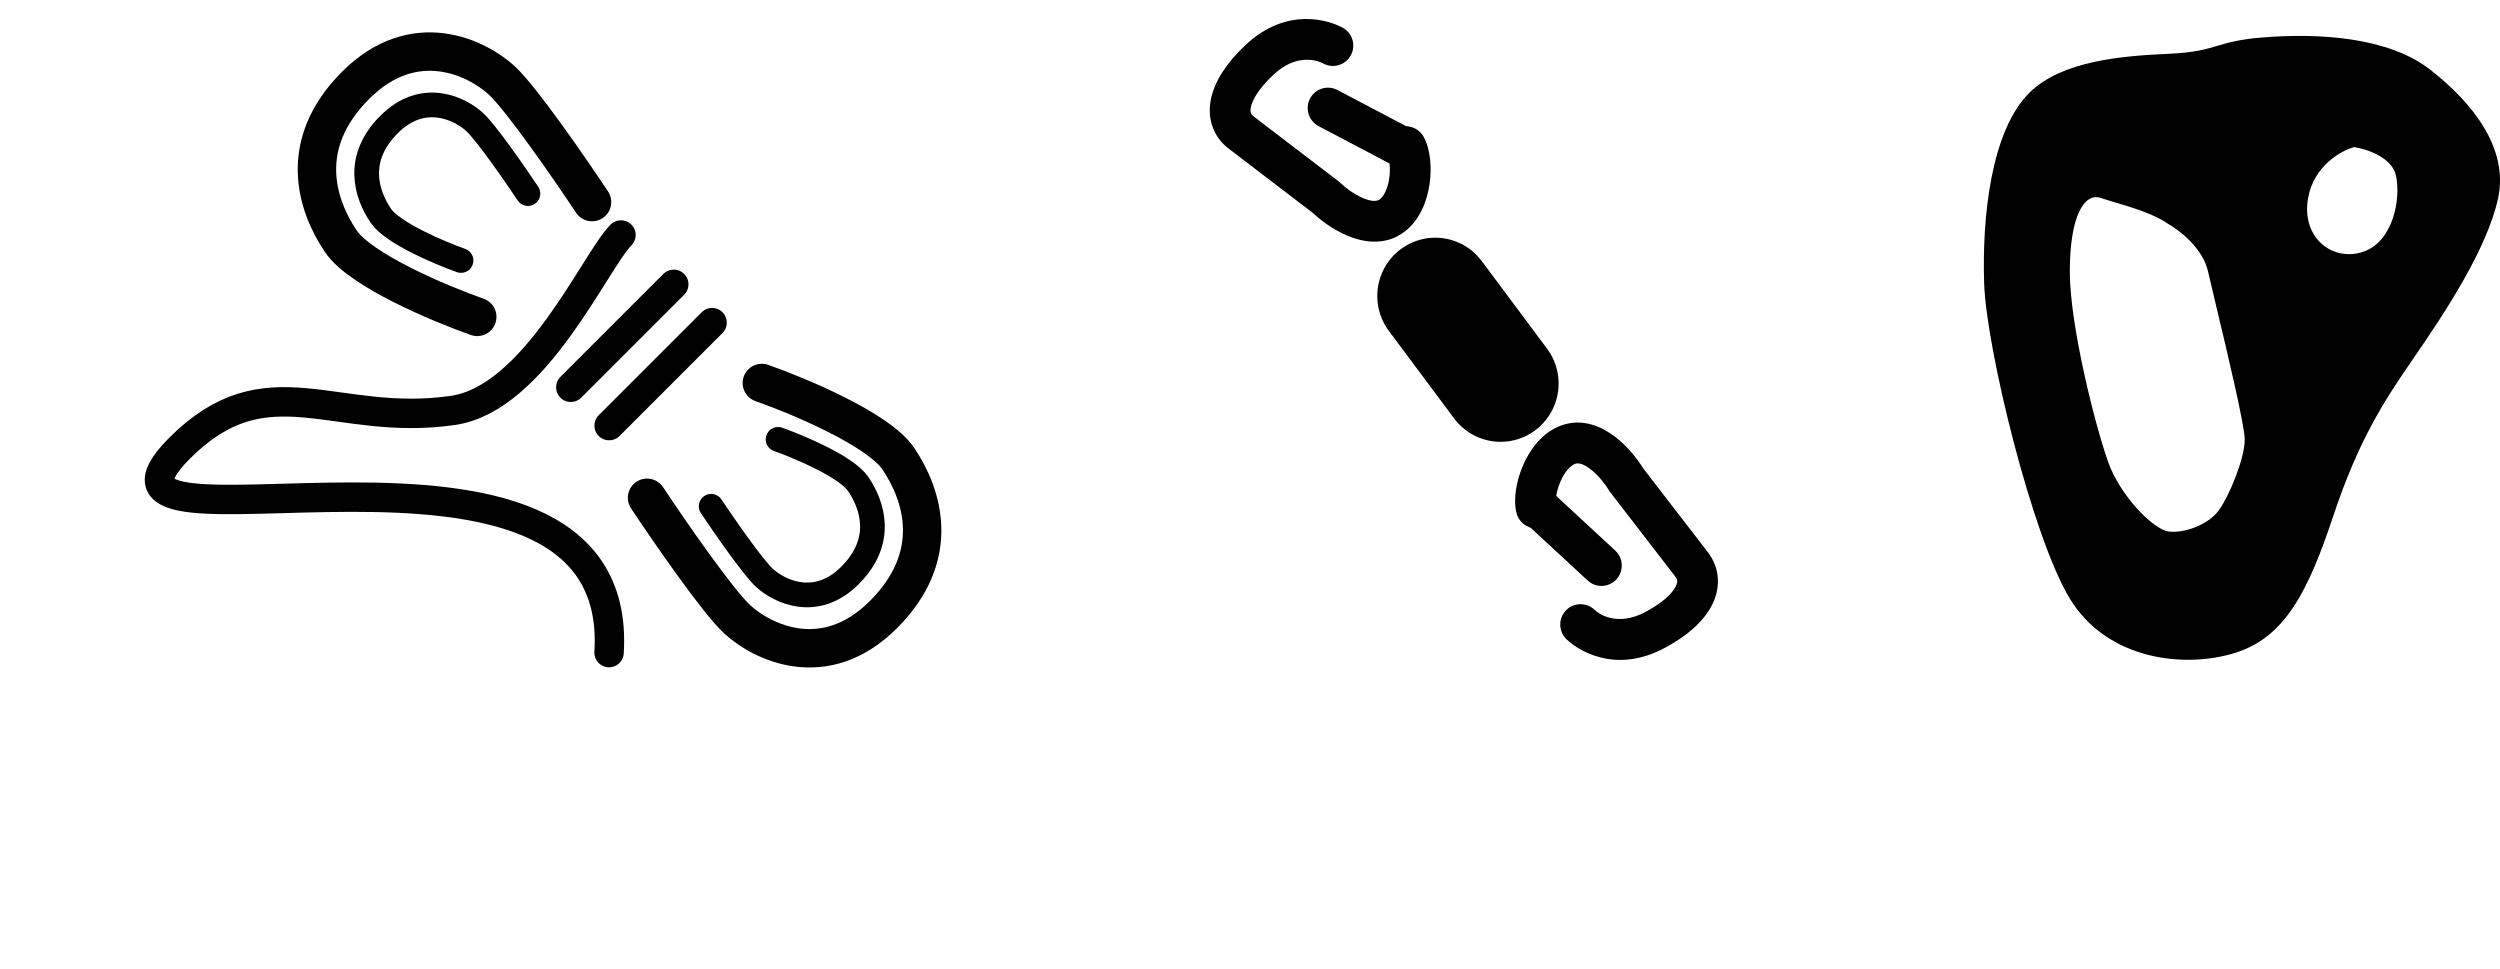 <svg width="557" height="216" viewBox="0 0 557 216" fill="none" xmlns="http://www.w3.org/2000/svg">
<line x1="12.948" y1="-12.948" x2="37.293" y2="-12.948" transform="matrix(0.598 0.802 0.799 -0.601 322.379 47.769)" stroke="black" stroke-width="25.896" stroke-linecap="round"/>
<line x1="4.538" y1="-4.538" x2="22.578" y2="-4.538" transform="matrix(0.885 0.466 0.462 -0.887 293.964 17.938)" stroke="black" stroke-width="9.077" stroke-linecap="round"/>
<line x1="4.538" y1="-4.538" x2="22.611" y2="-4.538" transform="matrix(-0.734 -0.679 -0.675 0.737 357.068 132.424)" stroke="black" stroke-width="9.077" stroke-linecap="round"/>
<path d="M299.195 6.198C301.381 7.426 302.158 10.193 300.931 12.378C299.704 14.563 296.937 15.339 294.752 14.111L299.195 6.198ZM276.494 29.502L273.722 33.095L276.494 29.502ZM295.419 43.955L298.167 40.345L298.382 40.508L298.575 40.696L295.419 43.955ZM309.245 34.872C308.031 32.679 308.824 29.917 311.017 28.704C313.21 27.491 315.972 28.286 317.186 30.479L309.245 34.872ZM294.752 14.111C294.069 13.728 289.159 11.493 283.64 16.721L277.397 10.13C286.89 1.137 296.557 4.715 299.195 6.198L294.752 14.111ZM283.64 16.721C280.233 19.949 278.982 22.431 278.687 23.902C278.454 25.066 278.773 25.529 279.266 25.91L273.722 33.095C270.337 30.482 268.916 26.463 269.788 22.114C270.598 18.072 273.298 14.012 277.397 10.13L283.64 16.721ZM279.266 25.91C282.353 28.293 293.145 36.52 298.167 40.345L292.67 47.565C287.661 43.75 276.839 35.5 273.722 33.095L279.266 25.91ZM298.575 40.696C299.723 41.807 301.71 43.314 303.735 44.16C305.863 45.048 306.879 44.782 307.347 44.455L312.548 51.897C308.289 54.873 303.477 53.887 300.241 52.535C296.901 51.141 293.988 48.886 292.262 47.215L298.575 40.696ZM307.347 44.455C308.218 43.847 309.154 42.257 309.523 39.724C309.692 38.56 309.703 37.416 309.6 36.461C309.549 35.987 309.474 35.599 309.394 35.304C309.311 34.997 309.243 34.869 309.245 34.872L317.186 30.479C318.031 32.006 318.445 33.83 318.624 35.489C318.812 37.222 318.782 39.135 318.505 41.036C317.981 44.633 316.404 49.203 312.548 51.897L307.347 44.455Z" fill="black"/>
<path d="M348.993 142.405C347.199 140.651 347.161 137.775 348.908 135.982C350.655 134.189 353.526 134.158 355.32 135.912L348.993 142.405ZM376.921 125.797L380.522 123.045L376.921 125.797ZM362.363 106.914L358.78 109.69L358.615 109.477L358.476 109.245L362.363 106.914ZM346.667 112.088C347.275 114.523 345.798 116.986 343.369 117.589C340.939 118.192 338.477 116.707 337.869 114.273L346.667 112.088ZM355.32 135.912C355.882 136.461 360.051 139.897 366.73 136.282L371.056 144.277C359.572 150.493 351.159 144.523 348.993 142.405L355.32 135.912ZM366.73 136.282C370.853 134.05 372.7 131.978 373.363 130.636C373.887 129.575 373.699 129.046 373.32 128.55L380.522 123.045C383.118 126.448 383.457 130.702 381.494 134.679C379.67 138.373 376.015 141.593 371.056 144.277L366.73 136.282ZM373.32 128.55C370.952 125.445 362.646 114.691 358.78 109.69L365.946 104.139C369.802 109.127 378.131 119.911 380.522 123.045L373.32 128.55ZM358.476 109.245C357.654 107.873 356.122 105.9 354.384 104.556C352.557 103.144 351.504 103.136 350.966 103.33L347.867 94.786C352.745 93.02 357.137 95.222 359.914 97.369C362.78 99.585 365.013 102.52 366.25 104.583L358.476 109.245ZM350.966 103.33C349.969 103.691 348.656 104.983 347.648 107.332C347.185 108.412 346.879 109.514 346.733 110.463C346.661 110.934 346.633 111.328 346.635 111.633C346.636 111.951 346.668 112.092 346.667 112.088L337.869 114.273C337.446 112.577 337.516 110.707 337.77 109.058C338.035 107.334 338.557 105.494 339.314 103.729C340.746 100.39 343.448 96.385 347.867 94.786L350.966 103.33Z" fill="black"/>
<path d="M135.699 145.392C139.546 83.904 10.379 129.685 39.926 99.943C59.509 80.231 74.499 95.296 100.942 91.435C119.244 88.763 132.546 58.222 138.352 52.358" stroke="black" stroke-width="6.554" stroke-linecap="round" stroke-linejoin="round"/>
<path d="M127.177 86.286L150.115 63.349" stroke="black" stroke-width="6.554" stroke-linecap="round"/>
<path d="M135.715 94.825L158.653 71.887" stroke="black" stroke-width="6.554" stroke-linecap="round"/>
<path d="M106.333 70.599C98.026 67.684 80.321 60.237 75.949 53.767C70.484 45.68 66.113 32.127 79.228 19.012C92.343 5.897 106.333 12.892 111.797 17.919C116.169 21.941 127.025 37.665 131.907 45.024" stroke="black" stroke-width="8.557" stroke-linecap="round"/>
<path d="M169.739 85.33C178.046 88.244 195.751 95.691 200.123 102.161C205.587 110.249 209.959 123.801 196.844 136.916C183.729 150.031 169.739 143.037 164.275 138.009C159.903 133.987 149.046 118.264 144.165 110.904" stroke="black" stroke-width="8.557" stroke-linecap="round"/>
<path d="M102.716 58.041C97.841 56.309 87.445 51.893 84.864 48.089C81.638 43.334 79.036 35.381 86.682 27.735C94.328 20.089 102.545 24.229 105.762 27.191C108.335 29.561 114.743 38.806 117.625 43.132" stroke="black" stroke-width="5.501" stroke-linecap="round"/>
<path d="M173.355 97.888C178.23 99.62 188.627 104.036 191.207 107.84C194.433 112.595 197.035 120.548 189.389 128.194C181.744 135.839 173.526 131.699 170.309 128.737C167.736 126.368 161.328 117.123 158.446 112.796" stroke="black" stroke-width="5.501" stroke-linecap="round"/>
<path fill-rule="evenodd" clip-rule="evenodd" d="M503.819 8.368C498.834 8.785 496.376 9.514 494.011 10.215C491.383 10.995 488.868 11.74 483.128 11.989C472.222 12.461 459.39 13.689 452.333 20.49C443.512 28.991 441.587 48.67 442.068 63.154C442.549 77.638 452.814 119.672 461.155 133.369C469.495 147.065 486.657 148.955 497.884 145.491C509.111 142.028 514.244 131.795 519.858 114.949C525.471 98.104 531.085 89.445 537.821 79.684C544.558 69.924 554.181 55.44 556.587 44.105C558.993 32.77 550.492 22.537 541.35 15.452C532.208 8.368 516.971 7.266 503.819 8.368ZM483.128 49.93C485.588 51.294 490.795 55.314 491.95 60.478C492.296 62.028 492.948 64.758 493.739 68.069C496.24 78.545 500.13 94.836 500.13 97.947C500.13 102.04 496.761 110.384 494.356 113.69C491.95 116.996 486.496 118.885 483.128 118.413C479.76 117.941 472.382 110.541 469.655 102.827C466.929 95.113 461.155 72.757 461.155 60.478C461.155 48.198 464.363 42.845 468.052 44.105C468.918 44.401 469.995 44.722 471.188 45.078C475.075 46.238 480.178 47.761 483.128 49.93ZM533.812 39.067C532.913 35.037 527.236 33.19 524.509 32.77C521.622 33.557 515.527 36.926 514.244 44.105C512.64 53.078 519.858 58.431 526.594 56.07C533.331 53.708 534.934 44.105 533.812 39.067Z" fill="black"/>
</svg>
